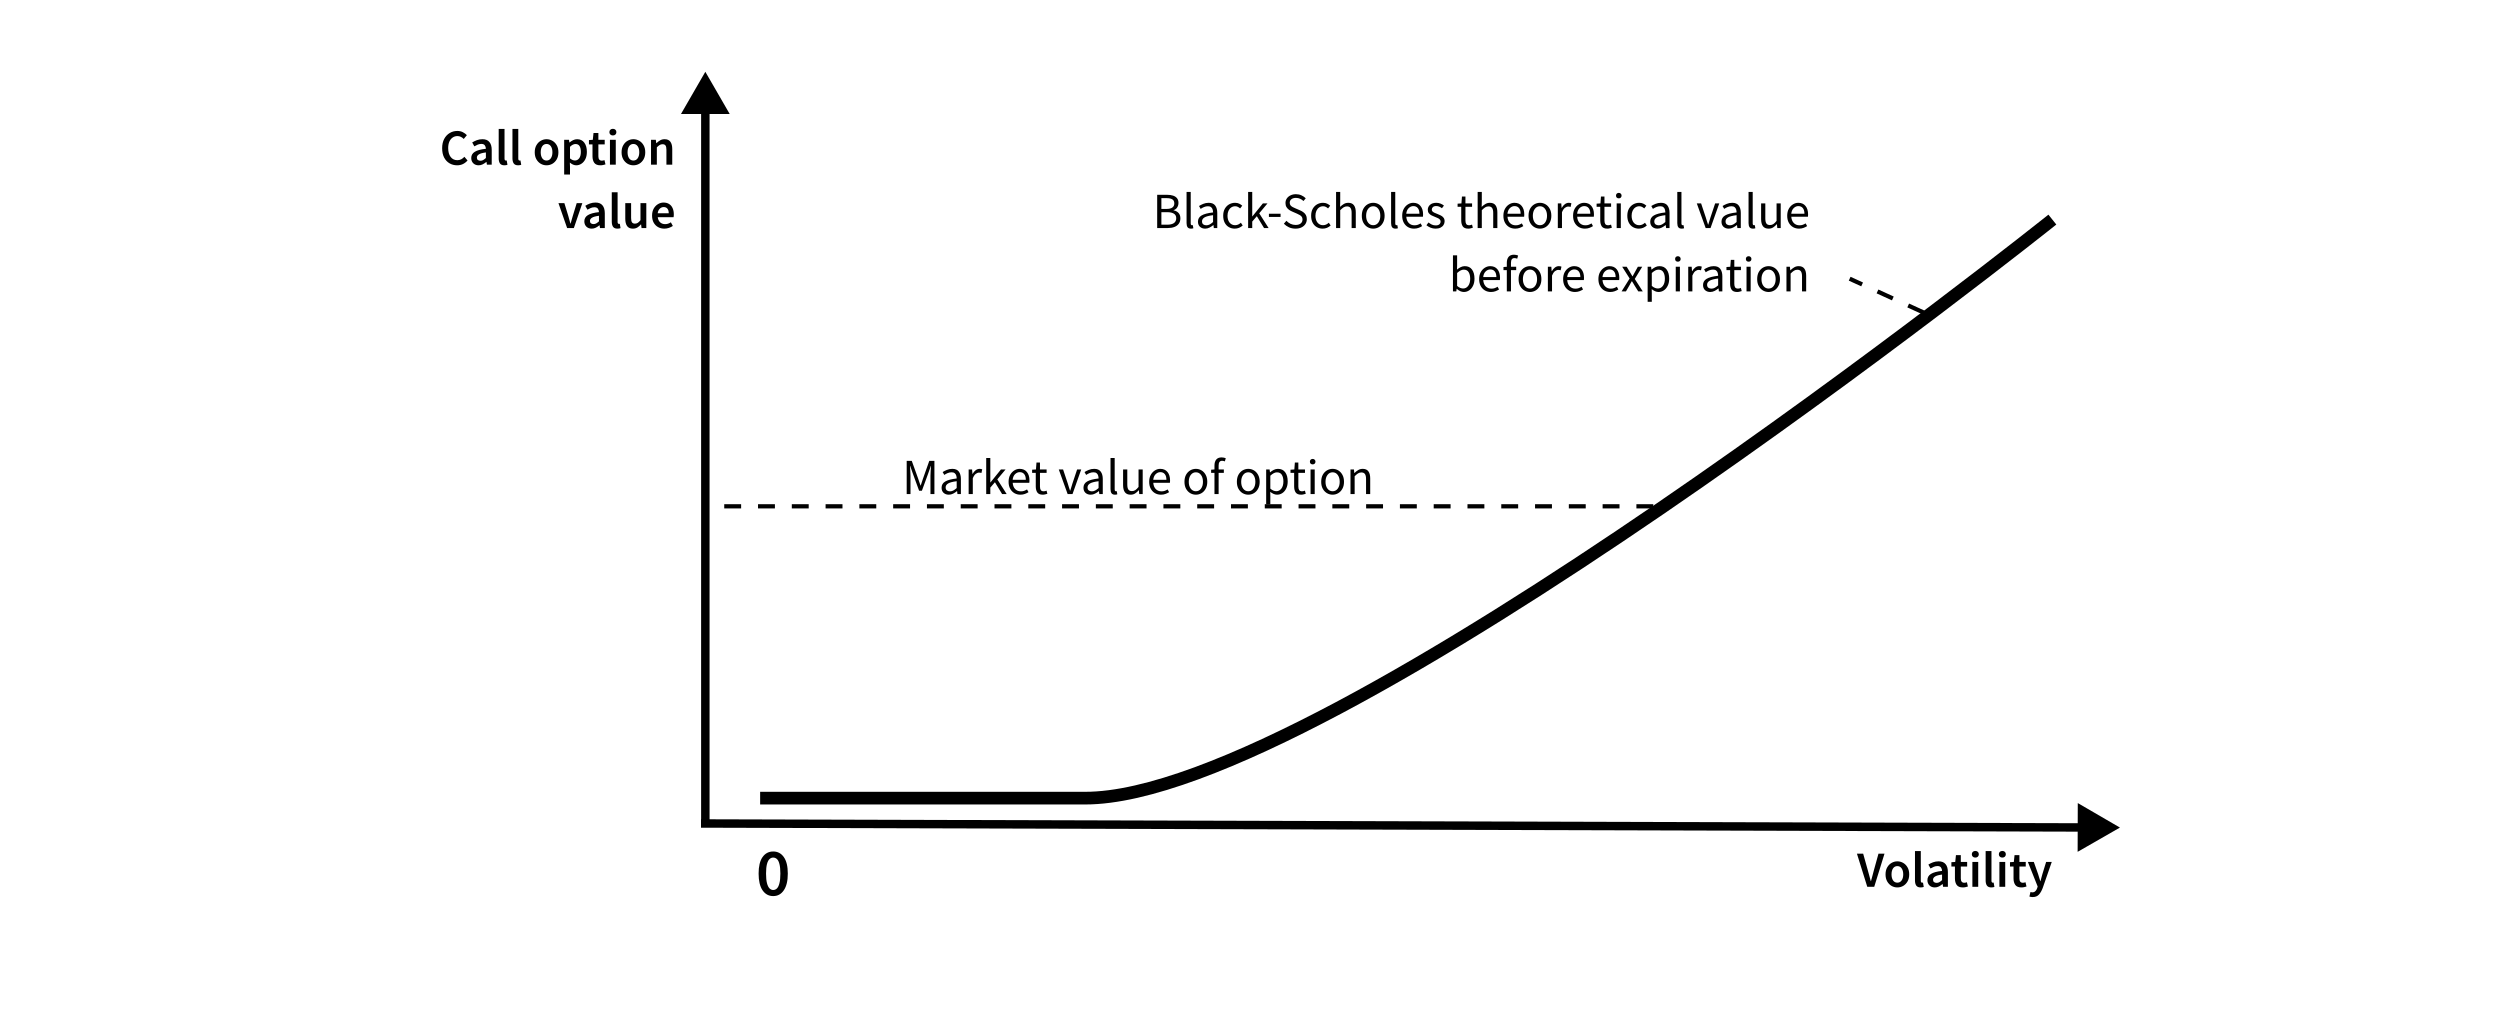 <svg width="592" height="239" viewBox="0 0 592 239" fill="none" xmlns="http://www.w3.org/2000/svg">
<path d="M180 189C180 189 199.5 189 257 189C314.5 189 486 52 486 52" stroke="black" stroke-width="3"/>
<path d="M167.024 17L161.25 27L172.797 27L167.024 17ZM168.024 195.5L168.024 26L166.024 26L166.024 195.5L168.024 195.5Z" fill="black"/>
<path d="M502 195.968L492.017 190.166L491.983 201.713L502 195.968ZM165.997 196L492.997 196.942L493.003 194.942L166.003 194L165.997 196Z" fill="black"/>
<path d="M455.5 74L438 66" stroke="black" stroke-dasharray="4 4"/>
<path d="M391.5 119.895L167 119.895" stroke="black" stroke-dasharray="4 4"/>
<path d="M108.241 39.144C107.585 39.144 106.989 38.988 106.453 38.676C105.917 38.364 105.489 37.908 105.169 37.308C104.857 36.7 104.701 35.964 104.701 35.1C104.701 34.244 104.861 33.512 105.181 32.904C105.509 32.288 105.945 31.82 106.489 31.5C107.033 31.172 107.633 31.008 108.289 31.008C108.785 31.008 109.225 31.108 109.609 31.308C109.993 31.508 110.309 31.74 110.557 32.004L109.813 32.904C109.613 32.696 109.389 32.532 109.141 32.412C108.901 32.284 108.629 32.22 108.325 32.22C107.901 32.22 107.521 32.336 107.185 32.568C106.857 32.792 106.597 33.116 106.405 33.54C106.221 33.964 106.129 34.472 106.129 35.064C106.129 35.96 106.325 36.664 106.717 37.176C107.109 37.68 107.633 37.932 108.289 37.932C108.641 37.932 108.953 37.86 109.225 37.716C109.497 37.564 109.745 37.368 109.969 37.128L110.713 38.004C110.393 38.372 110.025 38.656 109.609 38.856C109.201 39.048 108.745 39.144 108.241 39.144ZM113.331 39.144C112.819 39.144 112.399 38.984 112.071 38.664C111.751 38.344 111.591 37.928 111.591 37.416C111.591 36.784 111.867 36.296 112.419 35.952C112.971 35.6 113.851 35.36 115.059 35.232C115.051 34.92 114.967 34.652 114.807 34.428C114.655 34.196 114.379 34.08 113.979 34.08C113.691 34.08 113.407 34.136 113.127 34.248C112.855 34.36 112.587 34.496 112.323 34.656L111.819 33.732C112.147 33.524 112.515 33.344 112.923 33.192C113.339 33.04 113.779 32.964 114.243 32.964C114.979 32.964 115.527 33.184 115.887 33.624C116.255 34.056 116.439 34.684 116.439 35.508V39H115.299L115.203 38.352H115.155C114.891 38.576 114.607 38.764 114.303 38.916C114.007 39.068 113.683 39.144 113.331 39.144ZM113.775 38.064C114.015 38.064 114.231 38.008 114.423 37.896C114.623 37.776 114.835 37.616 115.059 37.416V36.096C114.259 36.2 113.703 36.356 113.391 36.564C113.079 36.764 112.923 37.012 112.923 37.308C112.923 37.572 113.003 37.764 113.163 37.884C113.323 38.004 113.527 38.064 113.775 38.064ZM119.435 39.144C118.947 39.144 118.599 38.996 118.391 38.7C118.191 38.404 118.091 38 118.091 37.488V30.528H119.471V37.56C119.471 37.728 119.503 37.848 119.567 37.92C119.631 37.984 119.699 38.016 119.771 38.016C119.803 38.016 119.831 38.016 119.855 38.016C119.887 38.008 119.931 38 119.987 37.992L120.167 39.024C120.087 39.056 119.983 39.084 119.855 39.108C119.735 39.132 119.595 39.144 119.435 39.144ZM122.693 39.144C122.205 39.144 121.857 38.996 121.649 38.7C121.449 38.404 121.349 38 121.349 37.488V30.528H122.729V37.56C122.729 37.728 122.761 37.848 122.825 37.92C122.889 37.984 122.957 38.016 123.029 38.016C123.061 38.016 123.089 38.016 123.113 38.016C123.145 38.008 123.189 38 123.245 37.992L123.425 39.024C123.345 39.056 123.241 39.084 123.113 39.108C122.993 39.132 122.853 39.144 122.693 39.144ZM129.421 39.144C128.933 39.144 128.477 39.024 128.053 38.784C127.629 38.536 127.285 38.184 127.021 37.728C126.757 37.264 126.625 36.708 126.625 36.06C126.625 35.404 126.757 34.848 127.021 34.392C127.285 33.928 127.629 33.576 128.053 33.336C128.477 33.088 128.933 32.964 129.421 32.964C129.917 32.964 130.377 33.088 130.801 33.336C131.225 33.576 131.569 33.928 131.833 34.392C132.097 34.848 132.229 35.404 132.229 36.06C132.229 36.708 132.097 37.264 131.833 37.728C131.569 38.184 131.225 38.536 130.801 38.784C130.377 39.024 129.917 39.144 129.421 39.144ZM129.421 38.016C129.853 38.016 130.193 37.836 130.441 37.476C130.689 37.116 130.813 36.644 130.813 36.06C130.813 35.468 130.689 34.992 130.441 34.632C130.193 34.272 129.853 34.092 129.421 34.092C128.989 34.092 128.649 34.272 128.401 34.632C128.161 34.992 128.041 35.468 128.041 36.06C128.041 36.644 128.161 37.116 128.401 37.476C128.649 37.836 128.989 38.016 129.421 38.016ZM133.595 41.328V33.108H134.735L134.831 33.732H134.879C135.127 33.524 135.403 33.344 135.707 33.192C136.019 33.04 136.335 32.964 136.655 32.964C137.391 32.964 137.959 33.236 138.359 33.78C138.767 34.324 138.971 35.052 138.971 35.964C138.971 36.636 138.851 37.212 138.611 37.692C138.371 38.164 138.059 38.524 137.675 38.772C137.299 39.02 136.891 39.144 136.451 39.144C136.195 39.144 135.939 39.088 135.683 38.976C135.427 38.856 135.179 38.696 134.939 38.496L134.975 39.48V41.328H133.595ZM136.163 38.004C136.555 38.004 136.883 37.832 137.147 37.488C137.411 37.144 137.543 36.64 137.543 35.976C137.543 35.384 137.443 34.924 137.243 34.596C137.043 34.268 136.719 34.104 136.271 34.104C135.855 34.104 135.423 34.324 134.975 34.764V37.512C135.191 37.688 135.399 37.816 135.599 37.896C135.799 37.968 135.987 38.004 136.163 38.004ZM142.175 39.144C141.495 39.144 141.011 38.948 140.723 38.556C140.443 38.156 140.303 37.64 140.303 37.008V34.2H139.463V33.168L140.375 33.108L140.543 31.5H141.695V33.108H143.195V34.2H141.695V37.008C141.695 37.696 141.971 38.04 142.523 38.04C142.627 38.04 142.735 38.028 142.847 38.004C142.959 37.972 143.055 37.94 143.135 37.908L143.375 38.928C143.215 38.984 143.031 39.032 142.823 39.072C142.623 39.12 142.407 39.144 142.175 39.144ZM144.435 39V33.108H145.815V39H144.435ZM145.131 32.076C144.883 32.076 144.683 32.004 144.531 31.86C144.379 31.716 144.303 31.524 144.303 31.284C144.303 31.052 144.379 30.864 144.531 30.72C144.683 30.576 144.883 30.504 145.131 30.504C145.379 30.504 145.579 30.576 145.731 30.72C145.883 30.864 145.959 31.052 145.959 31.284C145.959 31.524 145.883 31.716 145.731 31.86C145.579 32.004 145.379 32.076 145.131 32.076ZM149.987 39.144C149.499 39.144 149.043 39.024 148.619 38.784C148.195 38.536 147.851 38.184 147.587 37.728C147.323 37.264 147.191 36.708 147.191 36.06C147.191 35.404 147.323 34.848 147.587 34.392C147.851 33.928 148.195 33.576 148.619 33.336C149.043 33.088 149.499 32.964 149.987 32.964C150.483 32.964 150.943 33.088 151.367 33.336C151.791 33.576 152.135 33.928 152.399 34.392C152.663 34.848 152.795 35.404 152.795 36.06C152.795 36.708 152.663 37.264 152.399 37.728C152.135 38.184 151.791 38.536 151.367 38.784C150.943 39.024 150.483 39.144 149.987 39.144ZM149.987 38.016C150.419 38.016 150.759 37.836 151.007 37.476C151.255 37.116 151.379 36.644 151.379 36.06C151.379 35.468 151.255 34.992 151.007 34.632C150.759 34.272 150.419 34.092 149.987 34.092C149.555 34.092 149.215 34.272 148.967 34.632C148.727 34.992 148.607 35.468 148.607 36.06C148.607 36.644 148.727 37.116 148.967 37.476C149.215 37.836 149.555 38.016 149.987 38.016ZM154.161 39V33.108H155.301L155.397 33.9H155.445C155.709 33.644 155.997 33.424 156.309 33.24C156.621 33.056 156.977 32.964 157.377 32.964C158.009 32.964 158.469 33.168 158.757 33.576C159.045 33.984 159.189 34.56 159.189 35.304V39H157.809V35.484C157.809 34.996 157.737 34.652 157.593 34.452C157.449 34.252 157.213 34.152 156.885 34.152C156.629 34.152 156.401 34.216 156.201 34.344C156.009 34.464 155.789 34.644 155.541 34.884V39H154.161ZM134.294 54L132.242 48.108H133.646L134.582 51.168C134.662 51.456 134.742 51.748 134.822 52.044C134.91 52.34 134.994 52.64 135.074 52.944H135.122C135.21 52.64 135.294 52.34 135.374 52.044C135.462 51.748 135.546 51.456 135.626 51.168L136.562 48.108H137.894L135.89 54H134.294ZM140.109 54.144C139.597 54.144 139.177 53.984 138.849 53.664C138.529 53.344 138.369 52.928 138.369 52.416C138.369 51.784 138.645 51.296 139.197 50.952C139.749 50.6 140.629 50.36 141.837 50.232C141.829 49.92 141.745 49.652 141.585 49.428C141.433 49.196 141.157 49.08 140.757 49.08C140.469 49.08 140.185 49.136 139.905 49.248C139.633 49.36 139.365 49.496 139.101 49.656L138.597 48.732C138.925 48.524 139.293 48.344 139.701 48.192C140.117 48.04 140.557 47.964 141.021 47.964C141.757 47.964 142.305 48.184 142.665 48.624C143.033 49.056 143.217 49.684 143.217 50.508V54H142.077L141.981 53.352H141.933C141.669 53.576 141.385 53.764 141.081 53.916C140.785 54.068 140.461 54.144 140.109 54.144ZM140.553 53.064C140.793 53.064 141.009 53.008 141.201 52.896C141.401 52.776 141.613 52.616 141.837 52.416V51.096C141.037 51.2 140.481 51.356 140.169 51.564C139.857 51.764 139.701 52.012 139.701 52.308C139.701 52.572 139.781 52.764 139.941 52.884C140.101 53.004 140.305 53.064 140.553 53.064ZM146.212 54.144C145.724 54.144 145.376 53.996 145.168 53.7C144.968 53.404 144.868 53 144.868 52.488V45.528H146.248V52.56C146.248 52.728 146.28 52.848 146.344 52.92C146.408 52.984 146.476 53.016 146.548 53.016C146.58 53.016 146.608 53.016 146.632 53.016C146.664 53.008 146.708 53 146.764 52.992L146.944 54.024C146.864 54.056 146.76 54.084 146.632 54.108C146.512 54.132 146.372 54.144 146.212 54.144ZM149.878 54.144C149.246 54.144 148.786 53.94 148.498 53.532C148.21 53.124 148.066 52.548 148.066 51.804V48.108H149.446V51.624C149.446 52.112 149.518 52.456 149.662 52.656C149.806 52.856 150.038 52.956 150.358 52.956C150.614 52.956 150.838 52.892 151.03 52.764C151.23 52.636 151.442 52.428 151.666 52.14V48.108H153.046V54H151.918L151.81 53.136H151.774C151.518 53.44 151.238 53.684 150.934 53.868C150.63 54.052 150.278 54.144 149.878 54.144ZM157.314 54.144C156.77 54.144 156.278 54.024 155.838 53.784C155.398 53.536 155.05 53.184 154.794 52.728C154.538 52.264 154.41 51.708 154.41 51.06C154.41 50.42 154.538 49.868 154.794 49.404C155.058 48.94 155.398 48.584 155.814 48.336C156.23 48.088 156.666 47.964 157.122 47.964C157.658 47.964 158.106 48.084 158.466 48.324C158.826 48.556 159.098 48.884 159.282 49.308C159.466 49.724 159.558 50.208 159.558 50.76C159.558 51.048 159.538 51.272 159.498 51.432H155.754C155.818 51.952 156.006 52.356 156.318 52.644C156.63 52.932 157.022 53.076 157.494 53.076C157.75 53.076 157.986 53.04 158.202 52.968C158.426 52.888 158.646 52.78 158.862 52.644L159.33 53.508C159.05 53.692 158.738 53.844 158.394 53.964C158.05 54.084 157.69 54.144 157.314 54.144ZM155.742 50.496H158.358C158.358 50.04 158.258 49.684 158.058 49.428C157.858 49.164 157.558 49.032 157.158 49.032C156.814 49.032 156.506 49.16 156.234 49.416C155.97 49.664 155.806 50.024 155.742 50.496Z" fill="black"/>
<path d="M274.02 54L274.02 46.128L276.36 46.128C276.896 46.128 277.364 46.192 277.764 46.32C278.172 46.448 278.488 46.652 278.712 46.932C278.944 47.212 279.06 47.584 279.06 48.048C279.06 48.44 278.96 48.796 278.76 49.116C278.568 49.428 278.284 49.644 277.908 49.764L277.908 49.812C278.38 49.9 278.764 50.1 279.06 50.412C279.364 50.724 279.516 51.152 279.516 51.696C279.516 52.208 279.388 52.636 279.132 52.98C278.884 53.324 278.536 53.58 278.088 53.748C277.64 53.916 277.12 54 276.528 54L274.02 54ZM275.016 49.476L276.18 49.476C276.852 49.476 277.336 49.36 277.632 49.128C277.928 48.896 278.076 48.58 278.076 48.18C278.076 47.724 277.92 47.4 277.608 47.208C277.304 47.016 276.844 46.92 276.228 46.92L275.016 46.92L275.016 49.476ZM275.016 53.208L276.384 53.208C277.064 53.208 277.592 53.084 277.968 52.836C278.344 52.58 278.532 52.188 278.532 51.66C278.532 51.172 278.344 50.816 277.968 50.592C277.6 50.36 277.072 50.244 276.384 50.244L275.016 50.244L275.016 53.208ZM282.022 54.144C281.654 54.144 281.386 54.032 281.218 53.808C281.058 53.576 280.978 53.248 280.978 52.824L280.978 45.456L281.962 45.456L281.962 52.896C281.962 53.048 281.99 53.16 282.046 53.232C282.102 53.296 282.166 53.328 282.238 53.328C282.27 53.328 282.298 53.328 282.322 53.328C282.354 53.32 282.398 53.312 282.454 53.304L282.586 54.048C282.522 54.08 282.446 54.104 282.358 54.12C282.27 54.136 282.158 54.144 282.022 54.144ZM285.381 54.144C284.893 54.144 284.485 54 284.157 53.712C283.837 53.416 283.677 53.008 283.677 52.488C283.677 51.848 283.961 51.36 284.529 51.024C285.105 50.68 286.013 50.44 287.253 50.304C287.253 50.056 287.217 49.82 287.145 49.596C287.081 49.372 286.961 49.192 286.785 49.056C286.617 48.912 286.373 48.84 286.053 48.84C285.717 48.84 285.401 48.904 285.105 49.032C284.809 49.16 284.545 49.304 284.313 49.464L283.929 48.78C284.201 48.604 284.533 48.436 284.925 48.276C285.325 48.108 285.757 48.024 286.221 48.024C286.933 48.024 287.449 48.244 287.769 48.684C288.089 49.116 288.249 49.696 288.249 50.424L288.249 54L287.433 54L287.349 53.304L287.313 53.304C287.041 53.528 286.741 53.724 286.413 53.892C286.093 54.06 285.749 54.144 285.381 54.144ZM285.669 53.352C285.949 53.352 286.213 53.284 286.461 53.148C286.709 53.012 286.973 52.82 287.253 52.572L287.253 50.952C286.285 51.072 285.605 51.252 285.213 51.492C284.829 51.732 284.637 52.04 284.637 52.416C284.637 52.744 284.737 52.984 284.937 53.136C285.137 53.28 285.381 53.352 285.669 53.352ZM292.388 54.144C291.876 54.144 291.412 54.024 290.996 53.784C290.58 53.544 290.252 53.196 290.012 52.74C289.772 52.284 289.652 51.736 289.652 51.096C289.652 50.44 289.78 49.884 290.036 49.428C290.3 48.972 290.644 48.624 291.068 48.384C291.5 48.144 291.964 48.024 292.46 48.024C292.844 48.024 293.172 48.092 293.444 48.228C293.724 48.364 293.964 48.524 294.164 48.708L293.66 49.356C293.492 49.204 293.312 49.08 293.12 48.984C292.936 48.888 292.728 48.84 292.496 48.84C292.144 48.84 291.828 48.936 291.548 49.128C291.276 49.312 291.06 49.576 290.9 49.92C290.748 50.256 290.672 50.648 290.672 51.096C290.672 51.76 290.836 52.3 291.164 52.716C291.5 53.124 291.936 53.328 292.472 53.328C292.744 53.328 292.996 53.272 293.228 53.16C293.46 53.04 293.664 52.9 293.84 52.74L294.272 53.4C294.008 53.632 293.716 53.816 293.396 53.952C293.076 54.08 292.74 54.144 292.388 54.144ZM295.557 54L295.557 45.456L296.529 45.456L296.529 51.24L296.565 51.24L299.049 48.168L300.141 48.168L298.185 50.508L300.405 54L299.325 54L297.621 51.192L296.529 52.464L296.529 54L295.557 54ZM300.479 51.372L300.479 50.616L303.239 50.616L303.239 51.372L300.479 51.372ZM306.778 54.144C306.226 54.144 305.714 54.04 305.242 53.832C304.77 53.616 304.362 53.332 304.018 52.98L304.618 52.284C304.898 52.58 305.226 52.82 305.602 53.004C305.986 53.18 306.382 53.268 306.79 53.268C307.31 53.268 307.714 53.152 308.002 52.92C308.29 52.68 308.434 52.368 308.434 51.984C308.434 51.712 308.374 51.496 308.254 51.336C308.142 51.176 307.986 51.04 307.786 50.928C307.594 50.816 307.374 50.704 307.126 50.592L305.998 50.1C305.75 49.996 305.502 49.86 305.254 49.692C305.014 49.524 304.81 49.308 304.642 49.044C304.482 48.78 304.402 48.456 304.402 48.072C304.402 47.672 304.506 47.316 304.714 47.004C304.93 46.684 305.226 46.436 305.602 46.26C305.978 46.076 306.402 45.984 306.874 45.984C307.346 45.984 307.782 46.076 308.182 46.26C308.582 46.436 308.922 46.668 309.202 46.956L308.662 47.604C308.422 47.372 308.154 47.192 307.858 47.064C307.57 46.928 307.242 46.86 306.874 46.86C306.434 46.86 306.078 46.964 305.806 47.172C305.542 47.38 305.41 47.66 305.41 48.012C305.41 48.26 305.474 48.468 305.602 48.636C305.738 48.796 305.906 48.928 306.106 49.032C306.306 49.136 306.51 49.232 306.718 49.32L307.834 49.8C308.138 49.928 308.41 50.084 308.65 50.268C308.898 50.444 309.094 50.664 309.238 50.928C309.382 51.184 309.454 51.508 309.454 51.9C309.454 52.316 309.346 52.696 309.13 53.04C308.914 53.376 308.606 53.644 308.206 53.844C307.806 54.044 307.33 54.144 306.778 54.144ZM313.212 54.144C312.7 54.144 312.236 54.024 311.82 53.784C311.404 53.544 311.076 53.196 310.836 52.74C310.596 52.284 310.476 51.736 310.476 51.096C310.476 50.44 310.604 49.884 310.86 49.428C311.124 48.972 311.468 48.624 311.892 48.384C312.324 48.144 312.788 48.024 313.284 48.024C313.668 48.024 313.996 48.092 314.268 48.228C314.548 48.364 314.788 48.524 314.988 48.708L314.484 49.356C314.316 49.204 314.136 49.08 313.944 48.984C313.76 48.888 313.552 48.84 313.32 48.84C312.968 48.84 312.652 48.936 312.372 49.128C312.1 49.312 311.884 49.576 311.724 49.92C311.572 50.256 311.496 50.648 311.496 51.096C311.496 51.76 311.66 52.3 311.988 52.716C312.324 53.124 312.76 53.328 313.296 53.328C313.568 53.328 313.82 53.272 314.052 53.16C314.284 53.04 314.488 52.9 314.664 52.74L315.096 53.4C314.832 53.632 314.54 53.816 314.22 53.952C313.9 54.08 313.564 54.144 313.212 54.144ZM316.381 54L316.381 45.456L317.365 45.456L317.365 47.784L317.329 48.984C317.609 48.72 317.901 48.496 318.205 48.312C318.517 48.12 318.873 48.024 319.273 48.024C319.889 48.024 320.337 48.22 320.617 48.612C320.905 48.996 321.049 49.56 321.049 50.304L321.049 54L320.065 54L320.065 50.436C320.065 49.892 319.977 49.496 319.801 49.248C319.625 49 319.345 48.876 318.961 48.876C318.665 48.876 318.397 48.952 318.157 49.104C317.925 49.256 317.661 49.48 317.365 49.776L317.365 54L316.381 54ZM325.176 54.144C324.704 54.144 324.26 54.024 323.844 53.784C323.436 53.544 323.104 53.196 322.848 52.74C322.6 52.284 322.476 51.736 322.476 51.096C322.476 50.44 322.6 49.884 322.848 49.428C323.104 48.972 323.436 48.624 323.844 48.384C324.26 48.144 324.704 48.024 325.176 48.024C325.656 48.024 326.1 48.144 326.508 48.384C326.916 48.624 327.244 48.972 327.492 49.428C327.748 49.884 327.876 50.44 327.876 51.096C327.876 51.736 327.748 52.284 327.492 52.74C327.244 53.196 326.916 53.544 326.508 53.784C326.1 54.024 325.656 54.144 325.176 54.144ZM325.176 53.328C325.68 53.328 326.084 53.124 326.388 52.716C326.7 52.3 326.856 51.76 326.856 51.096C326.856 50.424 326.7 49.88 326.388 49.464C326.084 49.048 325.68 48.84 325.176 48.84C324.68 48.84 324.276 49.048 323.964 49.464C323.652 49.88 323.496 50.424 323.496 51.096C323.496 51.76 323.652 52.3 323.964 52.716C324.276 53.124 324.68 53.328 325.176 53.328ZM330.456 54.144C330.088 54.144 329.82 54.032 329.652 53.808C329.492 53.576 329.412 53.248 329.412 52.824L329.412 45.456L330.396 45.456L330.396 52.896C330.396 53.048 330.424 53.16 330.48 53.232C330.536 53.296 330.6 53.328 330.672 53.328C330.704 53.328 330.732 53.328 330.756 53.328C330.788 53.32 330.832 53.312 330.888 53.304L331.02 54.048C330.956 54.08 330.88 54.104 330.792 54.12C330.704 54.136 330.592 54.144 330.456 54.144ZM334.835 54.144C334.315 54.144 333.843 54.024 333.419 53.784C332.995 53.536 332.659 53.184 332.411 52.728C332.163 52.272 332.039 51.728 332.039 51.096C332.039 50.456 332.163 49.908 332.411 49.452C332.667 48.996 332.995 48.644 333.395 48.396C333.795 48.148 334.215 48.024 334.655 48.024C335.399 48.024 335.971 48.272 336.371 48.768C336.779 49.264 336.983 49.928 336.983 50.76C336.983 50.864 336.979 50.968 336.971 51.072C336.971 51.168 336.963 51.252 336.947 51.324L333.011 51.324C333.051 51.94 333.243 52.432 333.587 52.8C333.939 53.168 334.395 53.352 334.955 53.352C335.235 53.352 335.491 53.312 335.723 53.232C335.963 53.144 336.191 53.032 336.407 52.896L336.755 53.544C336.507 53.704 336.223 53.844 335.903 53.964C335.591 54.084 335.235 54.144 334.835 54.144ZM332.999 50.616L336.119 50.616C336.119 50.024 335.991 49.576 335.735 49.272C335.487 48.96 335.135 48.804 334.679 48.804C334.271 48.804 333.903 48.964 333.575 49.284C333.255 49.596 333.063 50.04 332.999 50.616ZM339.948 54.144C339.532 54.144 339.136 54.068 338.76 53.916C338.384 53.756 338.056 53.564 337.776 53.34L338.268 52.68C338.524 52.88 338.788 53.048 339.06 53.184C339.332 53.312 339.64 53.376 339.984 53.376C340.368 53.376 340.656 53.288 340.848 53.112C341.04 52.928 341.136 52.712 341.136 52.464C341.136 52.264 341.068 52.096 340.932 51.96C340.804 51.824 340.636 51.712 340.428 51.624C340.228 51.528 340.02 51.44 339.804 51.36C339.532 51.256 339.264 51.14 339 51.012C338.736 50.876 338.52 50.704 338.352 50.496C338.184 50.28 338.1 50.008 338.1 49.68C338.1 49.208 338.276 48.816 338.628 48.504C338.988 48.184 339.484 48.024 340.116 48.024C340.476 48.024 340.812 48.088 341.124 48.216C341.436 48.344 341.704 48.5 341.928 48.684L341.448 49.308C341.248 49.156 341.04 49.032 340.824 48.936C340.608 48.84 340.372 48.792 340.116 48.792C339.748 48.792 339.476 48.876 339.3 49.044C339.132 49.212 339.048 49.408 339.048 49.632C339.048 49.816 339.108 49.968 339.228 50.088C339.348 50.2 339.504 50.3 339.696 50.388C339.888 50.468 340.092 50.552 340.308 50.64C340.588 50.744 340.864 50.864 341.136 51C341.408 51.128 341.632 51.304 341.808 51.528C341.992 51.744 342.084 52.036 342.084 52.404C342.084 52.716 342 53.004 341.832 53.268C341.672 53.532 341.432 53.744 341.112 53.904C340.8 54.064 340.412 54.144 339.948 54.144ZM347.689 54.144C347.065 54.144 346.629 53.964 346.381 53.604C346.141 53.244 346.021 52.776 346.021 52.2L346.021 48.972L345.157 48.972L345.157 48.228L346.069 48.168L346.189 46.536L347.017 46.536L347.017 48.168L348.589 48.168L348.589 48.972L347.017 48.972L347.017 52.212C347.017 52.572 347.081 52.852 347.209 53.052C347.345 53.244 347.581 53.34 347.917 53.34C348.021 53.34 348.133 53.324 348.253 53.292C348.373 53.252 348.481 53.216 348.577 53.184L348.769 53.928C348.609 53.984 348.433 54.032 348.241 54.072C348.057 54.12 347.873 54.144 347.689 54.144ZM349.908 54L349.908 45.456L350.892 45.456L350.892 47.784L350.856 48.984C351.136 48.72 351.428 48.496 351.732 48.312C352.044 48.12 352.4 48.024 352.8 48.024C353.416 48.024 353.864 48.22 354.144 48.612C354.432 48.996 354.576 49.56 354.576 50.304L354.576 54L353.592 54L353.592 50.436C353.592 49.892 353.504 49.496 353.328 49.248C353.152 49 352.872 48.876 352.488 48.876C352.192 48.876 351.924 48.952 351.684 49.104C351.452 49.256 351.188 49.48 350.892 49.776L350.892 54L349.908 54ZM358.799 54.144C358.279 54.144 357.807 54.024 357.383 53.784C356.959 53.536 356.623 53.184 356.375 52.728C356.127 52.272 356.003 51.728 356.003 51.096C356.003 50.456 356.127 49.908 356.375 49.452C356.631 48.996 356.959 48.644 357.359 48.396C357.759 48.148 358.179 48.024 358.619 48.024C359.363 48.024 359.935 48.272 360.335 48.768C360.743 49.264 360.947 49.928 360.947 50.76C360.947 50.864 360.943 50.968 360.935 51.072C360.935 51.168 360.927 51.252 360.911 51.324L356.975 51.324C357.015 51.94 357.207 52.432 357.551 52.8C357.903 53.168 358.359 53.352 358.919 53.352C359.199 53.352 359.455 53.312 359.687 53.232C359.927 53.144 360.155 53.032 360.371 52.896L360.719 53.544C360.471 53.704 360.187 53.844 359.867 53.964C359.555 54.084 359.199 54.144 358.799 54.144ZM356.963 50.616L360.083 50.616C360.083 50.024 359.955 49.576 359.699 49.272C359.451 48.96 359.099 48.804 358.643 48.804C358.235 48.804 357.867 48.964 357.539 49.284C357.219 49.596 357.027 50.04 356.963 50.616ZM364.657 54.144C364.185 54.144 363.741 54.024 363.325 53.784C362.917 53.544 362.585 53.196 362.329 52.74C362.081 52.284 361.957 51.736 361.957 51.096C361.957 50.44 362.081 49.884 362.329 49.428C362.585 48.972 362.917 48.624 363.325 48.384C363.741 48.144 364.185 48.024 364.657 48.024C365.137 48.024 365.581 48.144 365.989 48.384C366.397 48.624 366.725 48.972 366.973 49.428C367.229 49.884 367.357 50.44 367.357 51.096C367.357 51.736 367.229 52.284 366.973 52.74C366.725 53.196 366.397 53.544 365.989 53.784C365.581 54.024 365.137 54.144 364.657 54.144ZM364.657 53.328C365.161 53.328 365.565 53.124 365.869 52.716C366.181 52.3 366.337 51.76 366.337 51.096C366.337 50.424 366.181 49.88 365.869 49.464C365.565 49.048 365.161 48.84 364.657 48.84C364.161 48.84 363.757 49.048 363.445 49.464C363.133 49.88 362.977 50.424 362.977 51.096C362.977 51.76 363.133 52.3 363.445 52.716C363.757 53.124 364.161 53.328 364.657 53.328ZM368.892 54L368.892 48.168L369.708 48.168L369.792 49.224L369.828 49.224C370.028 48.856 370.272 48.564 370.56 48.348C370.848 48.132 371.156 48.024 371.484 48.024C371.716 48.024 371.924 48.064 372.108 48.144L371.916 49.008C371.82 48.976 371.732 48.952 371.652 48.936C371.572 48.92 371.472 48.912 371.352 48.912C371.104 48.912 370.844 49.012 370.572 49.212C370.308 49.412 370.076 49.76 369.876 50.256L369.876 54L368.892 54ZM375.299 54.144C374.779 54.144 374.307 54.024 373.883 53.784C373.459 53.536 373.123 53.184 372.875 52.728C372.627 52.272 372.503 51.728 372.503 51.096C372.503 50.456 372.627 49.908 372.875 49.452C373.131 48.996 373.459 48.644 373.859 48.396C374.259 48.148 374.679 48.024 375.119 48.024C375.863 48.024 376.435 48.272 376.835 48.768C377.243 49.264 377.447 49.928 377.447 50.76C377.447 50.864 377.443 50.968 377.435 51.072C377.435 51.168 377.427 51.252 377.411 51.324L373.475 51.324C373.515 51.94 373.707 52.432 374.051 52.8C374.403 53.168 374.859 53.352 375.419 53.352C375.699 53.352 375.955 53.312 376.187 53.232C376.427 53.144 376.655 53.032 376.871 52.896L377.219 53.544C376.971 53.704 376.687 53.844 376.367 53.964C376.055 54.084 375.699 54.144 375.299 54.144ZM373.463 50.616L376.583 50.616C376.583 50.024 376.455 49.576 376.199 49.272C375.951 48.96 375.599 48.804 375.143 48.804C374.735 48.804 374.367 48.964 374.039 49.284C373.719 49.596 373.527 50.04 373.463 50.616ZM380.607 54.144C379.983 54.144 379.547 53.964 379.299 53.604C379.059 53.244 378.939 52.776 378.939 52.2L378.939 48.972L378.075 48.972L378.075 48.228L378.987 48.168L379.107 46.536L379.935 46.536L379.935 48.168L381.507 48.168L381.507 48.972L379.935 48.972L379.935 52.212C379.935 52.572 379.999 52.852 380.127 53.052C380.263 53.244 380.499 53.34 380.835 53.34C380.939 53.34 381.051 53.324 381.171 53.292C381.291 53.252 381.399 53.216 381.495 53.184L381.687 53.928C381.527 53.984 381.351 54.032 381.159 54.072C380.975 54.12 380.791 54.144 380.607 54.144ZM382.826 54L382.826 48.168L383.81 48.168L383.81 54L382.826 54ZM383.33 46.968C383.138 46.968 382.978 46.912 382.85 46.8C382.73 46.68 382.67 46.52 382.67 46.32C382.67 46.128 382.73 45.972 382.85 45.852C382.978 45.732 383.138 45.672 383.33 45.672C383.522 45.672 383.678 45.732 383.798 45.852C383.926 45.972 383.99 46.128 383.99 46.32C383.99 46.52 383.926 46.68 383.798 46.8C383.678 46.912 383.522 46.968 383.33 46.968ZM388.083 54.144C387.571 54.144 387.107 54.024 386.691 53.784C386.275 53.544 385.947 53.196 385.707 52.74C385.467 52.284 385.347 51.736 385.347 51.096C385.347 50.44 385.475 49.884 385.731 49.428C385.995 48.972 386.339 48.624 386.763 48.384C387.195 48.144 387.659 48.024 388.155 48.024C388.539 48.024 388.867 48.092 389.139 48.228C389.419 48.364 389.659 48.524 389.859 48.708L389.355 49.356C389.187 49.204 389.007 49.08 388.815 48.984C388.631 48.888 388.423 48.84 388.191 48.84C387.839 48.84 387.523 48.936 387.243 49.128C386.971 49.312 386.755 49.576 386.595 49.92C386.443 50.256 386.367 50.648 386.367 51.096C386.367 51.76 386.531 52.3 386.859 52.716C387.195 53.124 387.631 53.328 388.167 53.328C388.439 53.328 388.691 53.272 388.923 53.16C389.155 53.04 389.359 52.9 389.535 52.74L389.967 53.4C389.703 53.632 389.411 53.816 389.091 53.952C388.771 54.08 388.435 54.144 388.083 54.144ZM392.479 54.144C391.991 54.144 391.583 54 391.255 53.712C390.935 53.416 390.775 53.008 390.775 52.488C390.775 51.848 391.059 51.36 391.627 51.024C392.203 50.68 393.111 50.44 394.351 50.304C394.351 50.056 394.315 49.82 394.243 49.596C394.179 49.372 394.059 49.192 393.883 49.056C393.715 48.912 393.471 48.84 393.151 48.84C392.815 48.84 392.499 48.904 392.203 49.032C391.907 49.16 391.643 49.304 391.411 49.464L391.027 48.78C391.299 48.604 391.631 48.436 392.023 48.276C392.423 48.108 392.855 48.024 393.319 48.024C394.031 48.024 394.547 48.244 394.867 48.684C395.187 49.116 395.347 49.696 395.347 50.424L395.347 54L394.531 54L394.447 53.304L394.411 53.304C394.139 53.528 393.839 53.724 393.511 53.892C393.191 54.06 392.847 54.144 392.479 54.144ZM392.767 53.352C393.047 53.352 393.311 53.284 393.559 53.148C393.807 53.012 394.071 52.82 394.351 52.572L394.351 50.952C393.383 51.072 392.703 51.252 392.311 51.492C391.927 51.732 391.735 52.04 391.735 52.416C391.735 52.744 391.835 52.984 392.035 53.136C392.235 53.28 392.479 53.352 392.767 53.352ZM398.226 54.144C397.858 54.144 397.59 54.032 397.422 53.808C397.262 53.576 397.182 53.248 397.182 52.824L397.182 45.456L398.166 45.456L398.166 52.896C398.166 53.048 398.194 53.16 398.25 53.232C398.306 53.296 398.37 53.328 398.442 53.328C398.474 53.328 398.502 53.328 398.526 53.328C398.558 53.32 398.602 53.312 398.658 53.304L398.79 54.048C398.726 54.08 398.65 54.104 398.562 54.12C398.474 54.136 398.362 54.144 398.226 54.144ZM403.902 54L401.802 48.168L402.822 48.168L403.926 51.48C404.014 51.768 404.102 52.056 404.19 52.344C404.286 52.632 404.378 52.916 404.466 53.196L404.514 53.196C404.602 52.916 404.69 52.632 404.778 52.344C404.874 52.056 404.962 51.768 405.042 51.48L406.146 48.168L407.118 48.168L405.054 54L403.902 54ZM409.354 54.144C408.866 54.144 408.458 54 408.13 53.712C407.81 53.416 407.65 53.008 407.65 52.488C407.65 51.848 407.934 51.36 408.502 51.024C409.078 50.68 409.986 50.44 411.226 50.304C411.226 50.056 411.19 49.82 411.118 49.596C411.054 49.372 410.934 49.192 410.758 49.056C410.59 48.912 410.346 48.84 410.026 48.84C409.69 48.84 409.374 48.904 409.078 49.032C408.782 49.16 408.518 49.304 408.286 49.464L407.902 48.78C408.174 48.604 408.506 48.436 408.898 48.276C409.298 48.108 409.73 48.024 410.194 48.024C410.906 48.024 411.422 48.244 411.742 48.684C412.062 49.116 412.222 49.696 412.222 50.424L412.222 54L411.406 54L411.322 53.304L411.286 53.304C411.014 53.528 410.714 53.724 410.386 53.892C410.066 54.06 409.722 54.144 409.354 54.144ZM409.642 53.352C409.922 53.352 410.186 53.284 410.434 53.148C410.682 53.012 410.946 52.82 411.226 52.572L411.226 50.952C410.258 51.072 409.578 51.252 409.186 51.492C408.802 51.732 408.61 52.04 408.61 52.416C408.61 52.744 408.71 52.984 408.91 53.136C409.11 53.28 409.354 53.352 409.642 53.352ZM415.101 54.144C414.733 54.144 414.465 54.032 414.297 53.808C414.137 53.576 414.057 53.248 414.057 52.824L414.057 45.456L415.041 45.456L415.041 52.896C415.041 53.048 415.069 53.16 415.125 53.232C415.181 53.296 415.245 53.328 415.317 53.328C415.349 53.328 415.377 53.328 415.401 53.328C415.433 53.32 415.477 53.312 415.533 53.304L415.665 54.048C415.601 54.08 415.525 54.104 415.437 54.12C415.349 54.136 415.237 54.144 415.101 54.144ZM418.819 54.144C418.203 54.144 417.751 53.952 417.463 53.568C417.175 53.176 417.031 52.608 417.031 51.864L417.031 48.168L418.027 48.168L418.027 51.732C418.027 52.276 418.111 52.672 418.279 52.92C418.455 53.168 418.735 53.292 419.119 53.292C419.423 53.292 419.691 53.216 419.923 53.064C420.163 52.904 420.419 52.652 420.691 52.308L420.691 48.168L421.675 48.168L421.675 54L420.859 54L420.775 53.088L420.739 53.088C420.467 53.408 420.179 53.664 419.875 53.856C419.571 54.048 419.219 54.144 418.819 54.144ZM426.006 54.144C425.486 54.144 425.014 54.024 424.59 53.784C424.166 53.536 423.83 53.184 423.582 52.728C423.334 52.272 423.21 51.728 423.21 51.096C423.21 50.456 423.334 49.908 423.582 49.452C423.838 48.996 424.166 48.644 424.566 48.396C424.966 48.148 425.386 48.024 425.826 48.024C426.57 48.024 427.142 48.272 427.542 48.768C427.95 49.264 428.154 49.928 428.154 50.76C428.154 50.864 428.15 50.968 428.142 51.072C428.142 51.168 428.134 51.252 428.118 51.324L424.182 51.324C424.222 51.94 424.414 52.432 424.758 52.8C425.11 53.168 425.566 53.352 426.126 53.352C426.406 53.352 426.662 53.312 426.894 53.232C427.134 53.144 427.362 53.032 427.578 52.896L427.926 53.544C427.678 53.704 427.394 53.844 427.074 53.964C426.762 54.084 426.406 54.144 426.006 54.144ZM424.17 50.616L427.29 50.616C427.29 50.024 427.162 49.576 426.906 49.272C426.658 48.96 426.306 48.804 425.85 48.804C425.442 48.804 425.074 48.964 424.746 49.284C424.426 49.596 424.234 50.04 424.17 50.616ZM346.64 69.144C346.368 69.144 346.084 69.08 345.788 68.952C345.5 68.816 345.228 68.632 344.972 68.4L344.936 68.4L344.852 69L344.06 69L344.06 60.456L345.044 60.456L345.044 62.784L345.02 63.84C345.284 63.608 345.572 63.416 345.884 63.264C346.204 63.104 346.524 63.024 346.844 63.024C347.604 63.024 348.18 63.292 348.572 63.828C348.964 64.364 349.16 65.084 349.16 65.988C349.16 66.652 349.04 67.22 348.8 67.692C348.568 68.164 348.26 68.524 347.876 68.772C347.5 69.02 347.088 69.144 346.64 69.144ZM346.472 68.316C346.952 68.316 347.348 68.112 347.66 67.704C347.98 67.288 348.14 66.72 348.14 66C348.14 65.36 348.02 64.844 347.78 64.452C347.548 64.052 347.156 63.852 346.604 63.852C346.356 63.852 346.104 63.92 345.848 64.056C345.592 64.192 345.324 64.388 345.044 64.644L345.044 67.704C345.3 67.928 345.552 68.088 345.8 68.184C346.056 68.272 346.28 68.316 346.472 68.316ZM353.057 69.144C352.537 69.144 352.065 69.024 351.641 68.784C351.217 68.536 350.881 68.184 350.633 67.728C350.385 67.272 350.261 66.728 350.261 66.096C350.261 65.456 350.385 64.908 350.633 64.452C350.889 63.996 351.217 63.644 351.617 63.396C352.017 63.148 352.437 63.024 352.877 63.024C353.621 63.024 354.193 63.272 354.593 63.768C355.001 64.264 355.205 64.928 355.205 65.76C355.205 65.864 355.201 65.968 355.193 66.072C355.193 66.168 355.185 66.252 355.169 66.324L351.233 66.324C351.273 66.94 351.465 67.432 351.809 67.8C352.161 68.168 352.617 68.352 353.177 68.352C353.457 68.352 353.713 68.312 353.945 68.232C354.185 68.144 354.413 68.032 354.629 67.896L354.977 68.544C354.729 68.704 354.445 68.844 354.125 68.964C353.813 69.084 353.457 69.144 353.057 69.144ZM351.221 65.616L354.341 65.616C354.341 65.024 354.213 64.576 353.957 64.272C353.709 63.96 353.357 63.804 352.901 63.804C352.493 63.804 352.125 63.964 351.797 64.284C351.477 64.596 351.285 65.04 351.221 65.616ZM356.814 69L356.814 63.972L356.022 63.972L356.022 63.228L356.814 63.168L356.814 62.244C356.814 61.652 356.95 61.184 357.222 60.84C357.502 60.488 357.934 60.312 358.518 60.312C358.702 60.312 358.878 60.332 359.046 60.372C359.214 60.404 359.362 60.448 359.49 60.504L359.274 61.26C359.058 61.164 358.838 61.116 358.614 61.116C358.07 61.116 357.798 61.492 357.798 62.244L357.798 63.168L359.034 63.168L359.034 63.972L357.798 63.972L357.798 69L356.814 69ZM362.301 69.144C361.829 69.144 361.385 69.024 360.969 68.784C360.561 68.544 360.229 68.196 359.973 67.74C359.725 67.284 359.601 66.736 359.601 66.096C359.601 65.44 359.725 64.884 359.973 64.428C360.229 63.972 360.561 63.624 360.969 63.384C361.385 63.144 361.829 63.024 362.301 63.024C362.781 63.024 363.225 63.144 363.633 63.384C364.041 63.624 364.369 63.972 364.617 64.428C364.873 64.884 365.001 65.44 365.001 66.096C365.001 66.736 364.873 67.284 364.617 67.74C364.369 68.196 364.041 68.544 363.633 68.784C363.225 69.024 362.781 69.144 362.301 69.144ZM362.301 68.328C362.805 68.328 363.209 68.124 363.513 67.716C363.825 67.3 363.981 66.76 363.981 66.096C363.981 65.424 363.825 64.88 363.513 64.464C363.209 64.048 362.805 63.84 362.301 63.84C361.805 63.84 361.401 64.048 361.089 64.464C360.777 64.88 360.621 65.424 360.621 66.096C360.621 66.76 360.777 67.3 361.089 67.716C361.401 68.124 361.805 68.328 362.301 68.328ZM366.537 69L366.537 63.168L367.353 63.168L367.437 64.224L367.473 64.224C367.673 63.856 367.917 63.564 368.205 63.348C368.493 63.132 368.801 63.024 369.129 63.024C369.361 63.024 369.569 63.064 369.753 63.144L369.561 64.008C369.465 63.976 369.377 63.952 369.297 63.936C369.217 63.92 369.117 63.912 368.997 63.912C368.749 63.912 368.489 64.012 368.217 64.212C367.953 64.412 367.721 64.76 367.521 65.256L367.521 69L366.537 69ZM372.944 69.144C372.424 69.144 371.952 69.024 371.528 68.784C371.104 68.536 370.768 68.184 370.52 67.728C370.272 67.272 370.148 66.728 370.148 66.096C370.148 65.456 370.272 64.908 370.52 64.452C370.776 63.996 371.104 63.644 371.504 63.396C371.904 63.148 372.324 63.024 372.764 63.024C373.508 63.024 374.08 63.272 374.48 63.768C374.888 64.264 375.092 64.928 375.092 65.76C375.092 65.864 375.088 65.968 375.08 66.072C375.08 66.168 375.072 66.252 375.056 66.324L371.12 66.324C371.16 66.94 371.352 67.432 371.696 67.8C372.048 68.168 372.504 68.352 373.064 68.352C373.344 68.352 373.6 68.312 373.832 68.232C374.072 68.144 374.3 68.032 374.516 67.896L374.864 68.544C374.616 68.704 374.332 68.844 374.012 68.964C373.7 69.084 373.344 69.144 372.944 69.144ZM371.108 65.616L374.228 65.616C374.228 65.024 374.1 64.576 373.844 64.272C373.596 63.96 373.244 63.804 372.788 63.804C372.38 63.804 372.012 63.964 371.684 64.284C371.364 64.596 371.172 65.04 371.108 65.616ZM381.299 69.144C380.779 69.144 380.307 69.024 379.883 68.784C379.459 68.536 379.123 68.184 378.875 67.728C378.627 67.272 378.503 66.728 378.503 66.096C378.503 65.456 378.627 64.908 378.875 64.452C379.131 63.996 379.459 63.644 379.859 63.396C380.259 63.148 380.679 63.024 381.119 63.024C381.863 63.024 382.435 63.272 382.835 63.768C383.243 64.264 383.447 64.928 383.447 65.76C383.447 65.864 383.443 65.968 383.435 66.072C383.435 66.168 383.427 66.252 383.411 66.324L379.475 66.324C379.515 66.94 379.707 67.432 380.051 67.8C380.403 68.168 380.859 68.352 381.419 68.352C381.699 68.352 381.955 68.312 382.187 68.232C382.427 68.144 382.655 68.032 382.871 67.896L383.219 68.544C382.971 68.704 382.687 68.844 382.367 68.964C382.055 69.084 381.699 69.144 381.299 69.144ZM379.463 65.616L382.583 65.616C382.583 65.024 382.455 64.576 382.199 64.272C381.951 63.96 381.599 63.804 381.143 63.804C380.735 63.804 380.367 63.964 380.039 64.284C379.719 64.596 379.527 65.04 379.463 65.616ZM383.991 69L385.899 65.952L384.135 63.168L385.203 63.168L385.983 64.452C386.071 64.604 386.163 64.764 386.259 64.932C386.355 65.1 386.455 65.264 386.559 65.424L386.607 65.424C386.695 65.264 386.783 65.1 386.871 64.932C386.959 64.764 387.047 64.604 387.135 64.452L387.843 63.168L388.875 63.168L387.111 66.06L389.007 69L387.939 69L387.087 67.644C386.983 67.468 386.879 67.292 386.775 67.116C386.671 66.94 386.563 66.768 386.451 66.6L386.403 66.6C386.299 66.768 386.199 66.94 386.103 67.116C386.007 67.284 385.911 67.46 385.815 67.644L385.023 69L383.991 69ZM390.162 71.46L390.162 63.168L390.978 63.168L391.062 63.84L391.098 63.84C391.362 63.616 391.65 63.424 391.962 63.264C392.282 63.104 392.614 63.024 392.958 63.024C393.71 63.024 394.282 63.296 394.674 63.84C395.066 64.376 395.262 65.096 395.262 66C395.262 66.656 395.142 67.22 394.902 67.692C394.67 68.164 394.362 68.524 393.978 68.772C393.602 69.02 393.19 69.144 392.742 69.144C392.47 69.144 392.198 69.084 391.926 68.964C391.662 68.844 391.394 68.68 391.122 68.472L391.146 69.492L391.146 71.46L390.162 71.46ZM392.574 68.316C393.054 68.316 393.45 68.112 393.762 67.704C394.082 67.288 394.242 66.72 394.242 66C394.242 65.36 394.122 64.844 393.882 64.452C393.65 64.052 393.258 63.852 392.706 63.852C392.458 63.852 392.206 63.92 391.95 64.056C391.702 64.192 391.434 64.388 391.146 64.644L391.146 67.704C391.41 67.928 391.666 68.088 391.914 68.184C392.162 68.272 392.382 68.316 392.574 68.316ZM396.818 69L396.818 63.168L397.802 63.168L397.802 69L396.818 69ZM397.322 61.968C397.13 61.968 396.97 61.912 396.842 61.8C396.722 61.68 396.662 61.52 396.662 61.32C396.662 61.128 396.722 60.972 396.842 60.852C396.97 60.732 397.13 60.672 397.322 60.672C397.514 60.672 397.67 60.732 397.79 60.852C397.918 60.972 397.982 61.128 397.982 61.32C397.982 61.52 397.918 61.68 397.79 61.8C397.67 61.912 397.514 61.968 397.322 61.968ZM399.771 69L399.771 63.168L400.587 63.168L400.671 64.224L400.707 64.224C400.907 63.856 401.151 63.564 401.439 63.348C401.727 63.132 402.035 63.024 402.363 63.024C402.595 63.024 402.803 63.064 402.987 63.144L402.795 64.008C402.699 63.976 402.611 63.952 402.531 63.936C402.451 63.92 402.351 63.912 402.231 63.912C401.983 63.912 401.723 64.012 401.451 64.212C401.187 64.412 400.955 64.76 400.755 65.256L400.755 69L399.771 69ZM404.983 69.144C404.495 69.144 404.087 69 403.759 68.712C403.439 68.416 403.279 68.008 403.279 67.488C403.279 66.848 403.563 66.36 404.131 66.024C404.707 65.68 405.615 65.44 406.855 65.304C406.855 65.056 406.819 64.82 406.747 64.596C406.683 64.372 406.563 64.192 406.387 64.056C406.219 63.912 405.975 63.84 405.655 63.84C405.319 63.84 405.003 63.904 404.707 64.032C404.411 64.16 404.147 64.304 403.915 64.464L403.531 63.78C403.803 63.604 404.135 63.436 404.527 63.276C404.927 63.108 405.359 63.024 405.823 63.024C406.535 63.024 407.051 63.244 407.371 63.684C407.691 64.116 407.851 64.696 407.851 65.424L407.851 69L407.035 69L406.951 68.304L406.915 68.304C406.643 68.528 406.343 68.724 406.015 68.892C405.695 69.06 405.351 69.144 404.983 69.144ZM405.271 68.352C405.551 68.352 405.815 68.284 406.063 68.148C406.311 68.012 406.575 67.82 406.855 67.572L406.855 65.952C405.887 66.072 405.207 66.252 404.815 66.492C404.431 66.732 404.239 67.04 404.239 67.416C404.239 67.744 404.339 67.984 404.539 68.136C404.739 68.28 404.983 68.352 405.271 68.352ZM411.357 69.144C410.733 69.144 410.297 68.964 410.049 68.604C409.809 68.244 409.689 67.776 409.689 67.2L409.689 63.972L408.825 63.972L408.825 63.228L409.737 63.168L409.857 61.536L410.685 61.536L410.685 63.168L412.257 63.168L412.257 63.972L410.685 63.972L410.685 67.212C410.685 67.572 410.749 67.852 410.877 68.052C411.013 68.244 411.249 68.34 411.585 68.34C411.689 68.34 411.801 68.324 411.921 68.292C412.041 68.252 412.149 68.216 412.245 68.184L412.437 68.928C412.277 68.984 412.101 69.032 411.909 69.072C411.725 69.12 411.541 69.144 411.357 69.144ZM413.576 69L413.576 63.168L414.56 63.168L414.56 69L413.576 69ZM414.08 61.968C413.888 61.968 413.728 61.912 413.6 61.8C413.48 61.68 413.42 61.52 413.42 61.32C413.42 61.128 413.48 60.972 413.6 60.852C413.728 60.732 413.888 60.672 414.08 60.672C414.272 60.672 414.428 60.732 414.548 60.852C414.676 60.972 414.74 61.128 414.74 61.32C414.74 61.52 414.676 61.68 414.548 61.8C414.428 61.912 414.272 61.968 414.08 61.968ZM418.797 69.144C418.325 69.144 417.881 69.024 417.465 68.784C417.057 68.544 416.725 68.196 416.469 67.74C416.221 67.284 416.097 66.736 416.097 66.096C416.097 65.44 416.221 64.884 416.469 64.428C416.725 63.972 417.057 63.624 417.465 63.384C417.881 63.144 418.325 63.024 418.797 63.024C419.277 63.024 419.721 63.144 420.129 63.384C420.537 63.624 420.865 63.972 421.113 64.428C421.369 64.884 421.497 65.44 421.497 66.096C421.497 66.736 421.369 67.284 421.113 67.74C420.865 68.196 420.537 68.544 420.129 68.784C419.721 69.024 419.277 69.144 418.797 69.144ZM418.797 68.328C419.301 68.328 419.705 68.124 420.009 67.716C420.321 67.3 420.477 66.76 420.477 66.096C420.477 65.424 420.321 64.88 420.009 64.464C419.705 64.048 419.301 63.84 418.797 63.84C418.301 63.84 417.897 64.048 417.585 64.464C417.273 64.88 417.117 65.424 417.117 66.096C417.117 66.76 417.273 67.3 417.585 67.716C417.897 68.124 418.301 68.328 418.797 68.328ZM423.033 69L423.033 63.168L423.849 63.168L423.933 64.008L423.969 64.008C424.249 63.728 424.545 63.496 424.857 63.312C425.169 63.12 425.525 63.024 425.925 63.024C426.541 63.024 426.989 63.22 427.269 63.612C427.557 63.996 427.701 64.56 427.701 65.304L427.701 69L426.717 69L426.717 65.436C426.717 64.892 426.629 64.496 426.453 64.248C426.277 64 425.997 63.876 425.613 63.876C425.317 63.876 425.049 63.952 424.809 64.104C424.577 64.256 424.313 64.48 424.017 64.776L424.017 69L423.033 69Z" fill="black"/>
<path d="M214.705 117L214.705 109.128L215.905 109.128L217.417 113.328C217.513 113.6 217.605 113.876 217.693 114.156C217.789 114.428 217.885 114.7 217.981 114.972L218.029 114.972C218.125 114.7 218.213 114.428 218.293 114.156C218.381 113.876 218.473 113.6 218.569 113.328L220.057 109.128L221.269 109.128L221.269 117L220.333 117L220.333 112.668C220.333 112.316 220.349 111.928 220.381 111.504C220.413 111.072 220.441 110.684 220.465 110.34L220.417 110.34L219.793 112.128L218.305 116.208L217.645 116.208L216.157 112.128L215.533 110.34L215.485 110.34C215.509 110.684 215.533 111.072 215.557 111.504C215.589 111.928 215.605 112.316 215.605 112.668L215.605 117L214.705 117ZM224.672 117.144C224.184 117.144 223.776 117 223.448 116.712C223.128 116.416 222.968 116.008 222.968 115.488C222.968 114.848 223.252 114.36 223.82 114.024C224.396 113.68 225.304 113.44 226.544 113.304C226.544 113.056 226.508 112.82 226.436 112.596C226.372 112.372 226.252 112.192 226.076 112.056C225.908 111.912 225.664 111.84 225.344 111.84C225.008 111.84 224.692 111.904 224.396 112.032C224.1 112.16 223.836 112.304 223.604 112.464L223.22 111.78C223.492 111.604 223.824 111.436 224.216 111.276C224.616 111.108 225.048 111.024 225.512 111.024C226.224 111.024 226.74 111.244 227.06 111.684C227.38 112.116 227.54 112.696 227.54 113.424L227.54 117L226.724 117L226.64 116.304L226.604 116.304C226.332 116.528 226.032 116.724 225.704 116.892C225.384 117.06 225.04 117.144 224.672 117.144ZM224.96 116.352C225.24 116.352 225.504 116.284 225.752 116.148C226 116.012 226.264 115.82 226.544 115.572L226.544 113.952C225.576 114.072 224.896 114.252 224.504 114.492C224.12 114.732 223.928 115.04 223.928 115.416C223.928 115.744 224.028 115.984 224.228 116.136C224.428 116.28 224.672 116.352 224.96 116.352ZM229.375 117L229.375 111.168L230.191 111.168L230.275 112.224L230.311 112.224C230.511 111.856 230.755 111.564 231.043 111.348C231.331 111.132 231.639 111.024 231.967 111.024C232.199 111.024 232.407 111.064 232.591 111.144L232.399 112.008C232.303 111.976 232.215 111.952 232.135 111.936C232.055 111.92 231.955 111.912 231.835 111.912C231.587 111.912 231.327 112.012 231.055 112.212C230.791 112.412 230.559 112.76 230.359 113.256L230.359 117L229.375 117ZM233.535 117L233.535 108.456L234.507 108.456L234.507 114.24L234.543 114.24L237.027 111.168L238.119 111.168L236.163 113.508L238.383 117L237.303 117L235.599 114.192L234.507 115.464L234.507 117L233.535 117ZM241.629 117.144C241.109 117.144 240.637 117.024 240.213 116.784C239.789 116.536 239.453 116.184 239.205 115.728C238.957 115.272 238.833 114.728 238.833 114.096C238.833 113.456 238.957 112.908 239.205 112.452C239.461 111.996 239.789 111.644 240.189 111.396C240.589 111.148 241.009 111.024 241.449 111.024C242.193 111.024 242.765 111.272 243.165 111.768C243.573 112.264 243.777 112.928 243.777 113.76C243.777 113.864 243.773 113.968 243.765 114.072C243.765 114.168 243.757 114.252 243.741 114.324L239.805 114.324C239.845 114.94 240.037 115.432 240.381 115.8C240.733 116.168 241.189 116.352 241.749 116.352C242.029 116.352 242.285 116.312 242.517 116.232C242.757 116.144 242.985 116.032 243.201 115.896L243.549 116.544C243.301 116.704 243.017 116.844 242.697 116.964C242.385 117.084 242.029 117.144 241.629 117.144ZM239.793 113.616L242.913 113.616C242.913 113.024 242.785 112.576 242.529 112.272C242.281 111.96 241.929 111.804 241.473 111.804C241.065 111.804 240.697 111.964 240.369 112.284C240.049 112.596 239.857 113.04 239.793 113.616ZM246.937 117.144C246.313 117.144 245.877 116.964 245.629 116.604C245.389 116.244 245.269 115.776 245.269 115.2L245.269 111.972L244.405 111.972L244.405 111.228L245.317 111.168L245.437 109.536L246.265 109.536L246.265 111.168L247.837 111.168L247.837 111.972L246.265 111.972L246.265 115.212C246.265 115.572 246.329 115.852 246.457 116.052C246.593 116.244 246.829 116.34 247.165 116.34C247.269 116.34 247.381 116.324 247.501 116.292C247.621 116.252 247.729 116.216 247.825 116.184L248.017 116.928C247.857 116.984 247.681 117.032 247.489 117.072C247.305 117.12 247.121 117.144 246.937 117.144ZM252.818 117L250.718 111.168L251.738 111.168L252.842 114.48C252.93 114.768 253.018 115.056 253.106 115.344C253.202 115.632 253.294 115.916 253.382 116.196L253.43 116.196C253.518 115.916 253.606 115.632 253.694 115.344C253.79 115.056 253.878 114.768 253.958 114.48L255.062 111.168L256.034 111.168L253.97 117L252.818 117ZM258.269 117.144C257.781 117.144 257.373 117 257.045 116.712C256.725 116.416 256.565 116.008 256.565 115.488C256.565 114.848 256.849 114.36 257.417 114.024C257.993 113.68 258.901 113.44 260.141 113.304C260.141 113.056 260.105 112.82 260.033 112.596C259.969 112.372 259.849 112.192 259.673 112.056C259.505 111.912 259.261 111.84 258.941 111.84C258.605 111.84 258.289 111.904 257.993 112.032C257.697 112.16 257.433 112.304 257.201 112.464L256.817 111.78C257.089 111.604 257.421 111.436 257.813 111.276C258.213 111.108 258.645 111.024 259.109 111.024C259.821 111.024 260.337 111.244 260.657 111.684C260.977 112.116 261.137 112.696 261.137 113.424L261.137 117L260.321 117L260.237 116.304L260.201 116.304C259.929 116.528 259.629 116.724 259.301 116.892C258.981 117.06 258.637 117.144 258.269 117.144ZM258.557 116.352C258.837 116.352 259.101 116.284 259.349 116.148C259.597 116.012 259.861 115.82 260.141 115.572L260.141 113.952C259.173 114.072 258.493 114.252 258.101 114.492C257.717 114.732 257.525 115.04 257.525 115.416C257.525 115.744 257.625 115.984 257.825 116.136C258.025 116.28 258.269 116.352 258.557 116.352ZM264.016 117.144C263.648 117.144 263.38 117.032 263.212 116.808C263.052 116.576 262.972 116.248 262.972 115.824L262.972 108.456L263.956 108.456L263.956 115.896C263.956 116.048 263.984 116.16 264.04 116.232C264.096 116.296 264.16 116.328 264.232 116.328C264.264 116.328 264.292 116.328 264.316 116.328C264.348 116.32 264.392 116.312 264.448 116.304L264.58 117.048C264.516 117.08 264.44 117.104 264.352 117.12C264.264 117.136 264.152 117.144 264.016 117.144ZM267.735 117.144C267.119 117.144 266.667 116.952 266.379 116.568C266.091 116.176 265.947 115.608 265.947 114.864L265.947 111.168L266.943 111.168L266.943 114.732C266.943 115.276 267.027 115.672 267.195 115.92C267.371 116.168 267.651 116.292 268.035 116.292C268.339 116.292 268.607 116.216 268.839 116.064C269.079 115.904 269.335 115.652 269.607 115.308L269.607 111.168L270.591 111.168L270.591 117L269.775 117L269.691 116.088L269.655 116.088C269.383 116.408 269.095 116.664 268.791 116.856C268.487 117.048 268.135 117.144 267.735 117.144ZM274.922 117.144C274.402 117.144 273.93 117.024 273.506 116.784C273.082 116.536 272.746 116.184 272.498 115.728C272.25 115.272 272.126 114.728 272.126 114.096C272.126 113.456 272.25 112.908 272.498 112.452C272.754 111.996 273.082 111.644 273.482 111.396C273.882 111.148 274.302 111.024 274.742 111.024C275.486 111.024 276.058 111.272 276.458 111.768C276.866 112.264 277.07 112.928 277.07 113.76C277.07 113.864 277.066 113.968 277.058 114.072C277.058 114.168 277.05 114.252 277.034 114.324L273.098 114.324C273.138 114.94 273.33 115.432 273.674 115.8C274.026 116.168 274.482 116.352 275.042 116.352C275.322 116.352 275.578 116.312 275.81 116.232C276.05 116.144 276.278 116.032 276.494 115.896L276.842 116.544C276.594 116.704 276.31 116.844 275.99 116.964C275.678 117.084 275.322 117.144 274.922 117.144ZM273.086 113.616L276.206 113.616C276.206 113.024 276.078 112.576 275.822 112.272C275.574 111.96 275.222 111.804 274.766 111.804C274.358 111.804 273.99 111.964 273.662 112.284C273.342 112.596 273.15 113.04 273.086 113.616ZM283.182 117.144C282.71 117.144 282.266 117.024 281.85 116.784C281.442 116.544 281.11 116.196 280.854 115.74C280.606 115.284 280.482 114.736 280.482 114.096C280.482 113.44 280.606 112.884 280.854 112.428C281.11 111.972 281.442 111.624 281.85 111.384C282.266 111.144 282.71 111.024 283.182 111.024C283.662 111.024 284.106 111.144 284.514 111.384C284.922 111.624 285.25 111.972 285.498 112.428C285.754 112.884 285.882 113.44 285.882 114.096C285.882 114.736 285.754 115.284 285.498 115.74C285.25 116.196 284.922 116.544 284.514 116.784C284.106 117.024 283.662 117.144 283.182 117.144ZM283.182 116.328C283.686 116.328 284.09 116.124 284.394 115.716C284.706 115.3 284.862 114.76 284.862 114.096C284.862 113.424 284.706 112.88 284.394 112.464C284.09 112.048 283.686 111.84 283.182 111.84C282.686 111.84 282.282 112.048 281.97 112.464C281.658 112.88 281.502 113.424 281.502 114.096C281.502 114.76 281.658 115.3 281.97 115.716C282.282 116.124 282.686 116.328 283.182 116.328ZM287.586 117L287.586 111.972L286.794 111.972L286.794 111.228L287.586 111.168L287.586 110.244C287.586 109.652 287.722 109.184 287.994 108.84C288.274 108.488 288.706 108.312 289.29 108.312C289.474 108.312 289.65 108.332 289.818 108.372C289.986 108.404 290.134 108.448 290.262 108.504L290.046 109.26C289.83 109.164 289.61 109.116 289.386 109.116C288.842 109.116 288.57 109.492 288.57 110.244L288.57 111.168L289.806 111.168L289.806 111.972L288.57 111.972L288.57 117L287.586 117ZM295.592 117.144C295.12 117.144 294.676 117.024 294.26 116.784C293.852 116.544 293.52 116.196 293.264 115.74C293.016 115.284 292.892 114.736 292.892 114.096C292.892 113.44 293.016 112.884 293.264 112.428C293.52 111.972 293.852 111.624 294.26 111.384C294.676 111.144 295.12 111.024 295.592 111.024C296.072 111.024 296.516 111.144 296.924 111.384C297.332 111.624 297.66 111.972 297.908 112.428C298.164 112.884 298.292 113.44 298.292 114.096C298.292 114.736 298.164 115.284 297.908 115.74C297.66 116.196 297.332 116.544 296.924 116.784C296.516 117.024 296.072 117.144 295.592 117.144ZM295.592 116.328C296.096 116.328 296.5 116.124 296.804 115.716C297.116 115.3 297.272 114.76 297.272 114.096C297.272 113.424 297.116 112.88 296.804 112.464C296.5 112.048 296.096 111.84 295.592 111.84C295.096 111.84 294.692 112.048 294.38 112.464C294.068 112.88 293.912 113.424 293.912 114.096C293.912 114.76 294.068 115.3 294.38 115.716C294.692 116.124 295.096 116.328 295.592 116.328ZM299.828 119.46L299.828 111.168L300.644 111.168L300.728 111.84L300.764 111.84C301.028 111.616 301.316 111.424 301.628 111.264C301.948 111.104 302.28 111.024 302.624 111.024C303.376 111.024 303.948 111.296 304.34 111.84C304.732 112.376 304.928 113.096 304.928 114C304.928 114.656 304.808 115.22 304.568 115.692C304.336 116.164 304.028 116.524 303.644 116.772C303.268 117.02 302.856 117.144 302.408 117.144C302.136 117.144 301.864 117.084 301.592 116.964C301.328 116.844 301.06 116.68 300.788 116.472L300.812 117.492L300.812 119.46L299.828 119.46ZM302.24 116.316C302.72 116.316 303.116 116.112 303.428 115.704C303.748 115.288 303.908 114.72 303.908 114C303.908 113.36 303.788 112.844 303.548 112.452C303.316 112.052 302.924 111.852 302.372 111.852C302.124 111.852 301.872 111.92 301.616 112.056C301.368 112.192 301.1 112.388 300.812 112.644L300.812 115.704C301.076 115.928 301.332 116.088 301.58 116.184C301.828 116.272 302.048 116.316 302.24 116.316ZM308.121 117.144C307.497 117.144 307.061 116.964 306.813 116.604C306.573 116.244 306.453 115.776 306.453 115.2L306.453 111.972L305.589 111.972L305.589 111.228L306.501 111.168L306.621 109.536L307.449 109.536L307.449 111.168L309.021 111.168L309.021 111.972L307.449 111.972L307.449 115.212C307.449 115.572 307.513 115.852 307.641 116.052C307.777 116.244 308.013 116.34 308.349 116.34C308.453 116.34 308.565 116.324 308.685 116.292C308.805 116.252 308.913 116.216 309.009 116.184L309.201 116.928C309.041 116.984 308.865 117.032 308.673 117.072C308.489 117.12 308.305 117.144 308.121 117.144ZM310.339 117L310.339 111.168L311.323 111.168L311.323 117L310.339 117ZM310.843 109.968C310.651 109.968 310.491 109.912 310.363 109.8C310.243 109.68 310.183 109.52 310.183 109.32C310.183 109.128 310.243 108.972 310.363 108.852C310.491 108.732 310.651 108.672 310.843 108.672C311.035 108.672 311.191 108.732 311.311 108.852C311.439 108.972 311.503 109.128 311.503 109.32C311.503 109.52 311.439 109.68 311.311 109.8C311.191 109.912 311.035 109.968 310.843 109.968ZM315.561 117.144C315.089 117.144 314.645 117.024 314.229 116.784C313.821 116.544 313.489 116.196 313.233 115.74C312.985 115.284 312.861 114.736 312.861 114.096C312.861 113.44 312.985 112.884 313.233 112.428C313.489 111.972 313.821 111.624 314.229 111.384C314.645 111.144 315.089 111.024 315.561 111.024C316.041 111.024 316.485 111.144 316.893 111.384C317.301 111.624 317.629 111.972 317.877 112.428C318.133 112.884 318.261 113.44 318.261 114.096C318.261 114.736 318.133 115.284 317.877 115.74C317.629 116.196 317.301 116.544 316.893 116.784C316.485 117.024 316.041 117.144 315.561 117.144ZM315.561 116.328C316.065 116.328 316.469 116.124 316.773 115.716C317.085 115.3 317.241 114.76 317.241 114.096C317.241 113.424 317.085 112.88 316.773 112.464C316.469 112.048 316.065 111.84 315.561 111.84C315.065 111.84 314.661 112.048 314.349 112.464C314.037 112.88 313.881 113.424 313.881 114.096C313.881 114.76 314.037 115.3 314.349 115.716C314.661 116.124 315.065 116.328 315.561 116.328ZM319.797 117L319.797 111.168L320.613 111.168L320.697 112.008L320.733 112.008C321.013 111.728 321.309 111.496 321.621 111.312C321.933 111.12 322.289 111.024 322.689 111.024C323.305 111.024 323.753 111.22 324.033 111.612C324.321 111.996 324.465 112.56 324.465 113.304L324.465 117L323.481 117L323.481 113.436C323.481 112.892 323.393 112.496 323.217 112.248C323.041 112 322.761 111.876 322.377 111.876C322.081 111.876 321.813 111.952 321.573 112.104C321.341 112.256 321.077 112.48 320.781 112.776L320.781 117L319.797 117Z" fill="black"/>
<path d="M442.17 210L439.722 202.152H441.198L442.302 206.1C442.43 206.54 442.546 206.964 442.65 207.372C442.754 207.78 442.87 208.208 442.998 208.656H443.046C443.182 208.208 443.298 207.78 443.394 207.372C443.498 206.964 443.61 206.54 443.73 206.1L444.822 202.152H446.25L443.814 210H442.17ZM449.292 210.144C448.804 210.144 448.348 210.024 447.924 209.784C447.5 209.536 447.156 209.184 446.892 208.728C446.628 208.264 446.496 207.708 446.496 207.06C446.496 206.404 446.628 205.848 446.892 205.392C447.156 204.928 447.5 204.576 447.924 204.336C448.348 204.088 448.804 203.964 449.292 203.964C449.788 203.964 450.248 204.088 450.672 204.336C451.096 204.576 451.44 204.928 451.704 205.392C451.968 205.848 452.1 206.404 452.1 207.06C452.1 207.708 451.968 208.264 451.704 208.728C451.44 209.184 451.096 209.536 450.672 209.784C450.248 210.024 449.788 210.144 449.292 210.144ZM449.292 209.016C449.724 209.016 450.064 208.836 450.312 208.476C450.56 208.116 450.684 207.644 450.684 207.06C450.684 206.468 450.56 205.992 450.312 205.632C450.064 205.272 449.724 205.092 449.292 205.092C448.86 205.092 448.52 205.272 448.272 205.632C448.032 205.992 447.912 206.468 447.912 207.06C447.912 207.644 448.032 208.116 448.272 208.476C448.52 208.836 448.86 209.016 449.292 209.016ZM454.81 210.144C454.322 210.144 453.974 209.996 453.766 209.7C453.566 209.404 453.466 209 453.466 208.488V201.528H454.846V208.56C454.846 208.728 454.878 208.848 454.942 208.92C455.006 208.984 455.074 209.016 455.146 209.016C455.178 209.016 455.206 209.016 455.23 209.016C455.262 209.008 455.306 209 455.362 208.992L455.542 210.024C455.462 210.056 455.358 210.084 455.23 210.108C455.11 210.132 454.97 210.144 454.81 210.144ZM458.152 210.144C457.64 210.144 457.22 209.984 456.892 209.664C456.572 209.344 456.412 208.928 456.412 208.416C456.412 207.784 456.688 207.296 457.24 206.952C457.792 206.6 458.672 206.36 459.88 206.232C459.872 205.92 459.788 205.652 459.628 205.428C459.476 205.196 459.2 205.08 458.8 205.08C458.512 205.08 458.228 205.136 457.948 205.248C457.676 205.36 457.408 205.496 457.144 205.656L456.64 204.732C456.968 204.524 457.336 204.344 457.744 204.192C458.16 204.04 458.6 203.964 459.064 203.964C459.8 203.964 460.348 204.184 460.708 204.624C461.076 205.056 461.26 205.684 461.26 206.508V210H460.12L460.024 209.352H459.976C459.712 209.576 459.428 209.764 459.124 209.916C458.828 210.068 458.504 210.144 458.152 210.144ZM458.596 209.064C458.836 209.064 459.052 209.008 459.244 208.896C459.444 208.776 459.656 208.616 459.88 208.416V207.096C459.08 207.2 458.524 207.356 458.212 207.564C457.9 207.764 457.744 208.012 457.744 208.308C457.744 208.572 457.824 208.764 457.984 208.884C458.144 209.004 458.348 209.064 458.596 209.064ZM464.8 210.144C464.12 210.144 463.636 209.948 463.348 209.556C463.068 209.156 462.928 208.64 462.928 208.008V205.2H462.088V204.168L463 204.108L463.168 202.5H464.32V204.108H465.82V205.2H464.32V208.008C464.32 208.696 464.596 209.04 465.148 209.04C465.252 209.04 465.36 209.028 465.472 209.004C465.584 208.972 465.68 208.94 465.76 208.908L466 209.928C465.84 209.984 465.656 210.032 465.448 210.072C465.248 210.12 465.032 210.144 464.8 210.144ZM467.06 210V204.108H468.44V210H467.06ZM467.756 203.076C467.508 203.076 467.308 203.004 467.156 202.86C467.004 202.716 466.928 202.524 466.928 202.284C466.928 202.052 467.004 201.864 467.156 201.72C467.308 201.576 467.508 201.504 467.756 201.504C468.004 201.504 468.204 201.576 468.356 201.72C468.508 201.864 468.584 202.052 468.584 202.284C468.584 202.524 468.508 202.716 468.356 202.86C468.204 203.004 468.004 203.076 467.756 203.076ZM471.544 210.144C471.056 210.144 470.708 209.996 470.5 209.7C470.3 209.404 470.2 209 470.2 208.488V201.528H471.58V208.56C471.58 208.728 471.612 208.848 471.676 208.92C471.74 208.984 471.808 209.016 471.88 209.016C471.912 209.016 471.94 209.016 471.964 209.016C471.996 209.008 472.04 209 472.096 208.992L472.276 210.024C472.196 210.056 472.092 210.084 471.964 210.108C471.844 210.132 471.704 210.144 471.544 210.144ZM473.458 210V204.108H474.838V210H473.458ZM474.154 203.076C473.906 203.076 473.706 203.004 473.554 202.86C473.402 202.716 473.326 202.524 473.326 202.284C473.326 202.052 473.402 201.864 473.554 201.72C473.706 201.576 473.906 201.504 474.154 201.504C474.402 201.504 474.602 201.576 474.754 201.72C474.906 201.864 474.982 202.052 474.982 202.284C474.982 202.524 474.906 202.716 474.754 202.86C474.602 203.004 474.402 203.076 474.154 203.076ZM478.675 210.144C477.995 210.144 477.511 209.948 477.223 209.556C476.943 209.156 476.803 208.64 476.803 208.008V205.2H475.963V204.168L476.875 204.108L477.043 202.5H478.195V204.108H479.695V205.2H478.195V208.008C478.195 208.696 478.471 209.04 479.023 209.04C479.127 209.04 479.235 209.028 479.347 209.004C479.459 208.972 479.555 208.94 479.635 208.908L479.875 209.928C479.715 209.984 479.531 210.032 479.323 210.072C479.123 210.12 478.907 210.144 478.675 210.144ZM481.331 212.424C481.171 212.424 481.031 212.412 480.911 212.388C480.791 212.364 480.675 212.336 480.563 212.304L480.815 211.224C480.871 211.24 480.935 211.256 481.007 211.272C481.087 211.296 481.163 211.308 481.235 211.308C481.547 211.308 481.795 211.212 481.979 211.02C482.171 210.836 482.315 210.596 482.411 210.3L482.519 209.928L480.203 204.108H481.607L482.627 207C482.715 207.256 482.799 207.528 482.879 207.816C482.967 208.096 483.055 208.376 483.143 208.656H483.191C483.263 208.384 483.335 208.108 483.407 207.828C483.487 207.54 483.563 207.264 483.635 207L484.523 204.108H485.855L483.719 210.264C483.471 210.928 483.171 211.452 482.819 211.836C482.467 212.228 481.971 212.424 481.331 212.424Z" fill="black"/>
<path d="M183.096 212.192C182.04 212.192 181.197 211.733 180.568 210.816C179.949 209.899 179.64 208.581 179.64 206.864C179.64 205.147 179.949 203.845 180.568 202.96C181.197 202.075 182.04 201.632 183.096 201.632C184.152 201.632 184.989 202.075 185.608 202.96C186.237 203.845 186.552 205.147 186.552 206.864C186.552 208.581 186.237 209.899 185.608 210.816C184.989 211.733 184.152 212.192 183.096 212.192ZM183.096 210.752C183.427 210.752 183.72 210.629 183.976 210.384C184.232 210.128 184.429 209.717 184.568 209.152C184.717 208.587 184.792 207.824 184.792 206.864C184.792 205.904 184.717 205.147 184.568 204.592C184.429 204.037 184.232 203.648 183.976 203.424C183.72 203.189 183.427 203.072 183.096 203.072C182.776 203.072 182.488 203.189 182.232 203.424C181.976 203.648 181.773 204.037 181.624 204.592C181.475 205.147 181.4 205.904 181.4 206.864C181.4 207.824 181.475 208.587 181.624 209.152C181.773 209.717 181.976 210.128 182.232 210.384C182.488 210.629 182.776 210.752 183.096 210.752Z" fill="black"/>
</svg>
